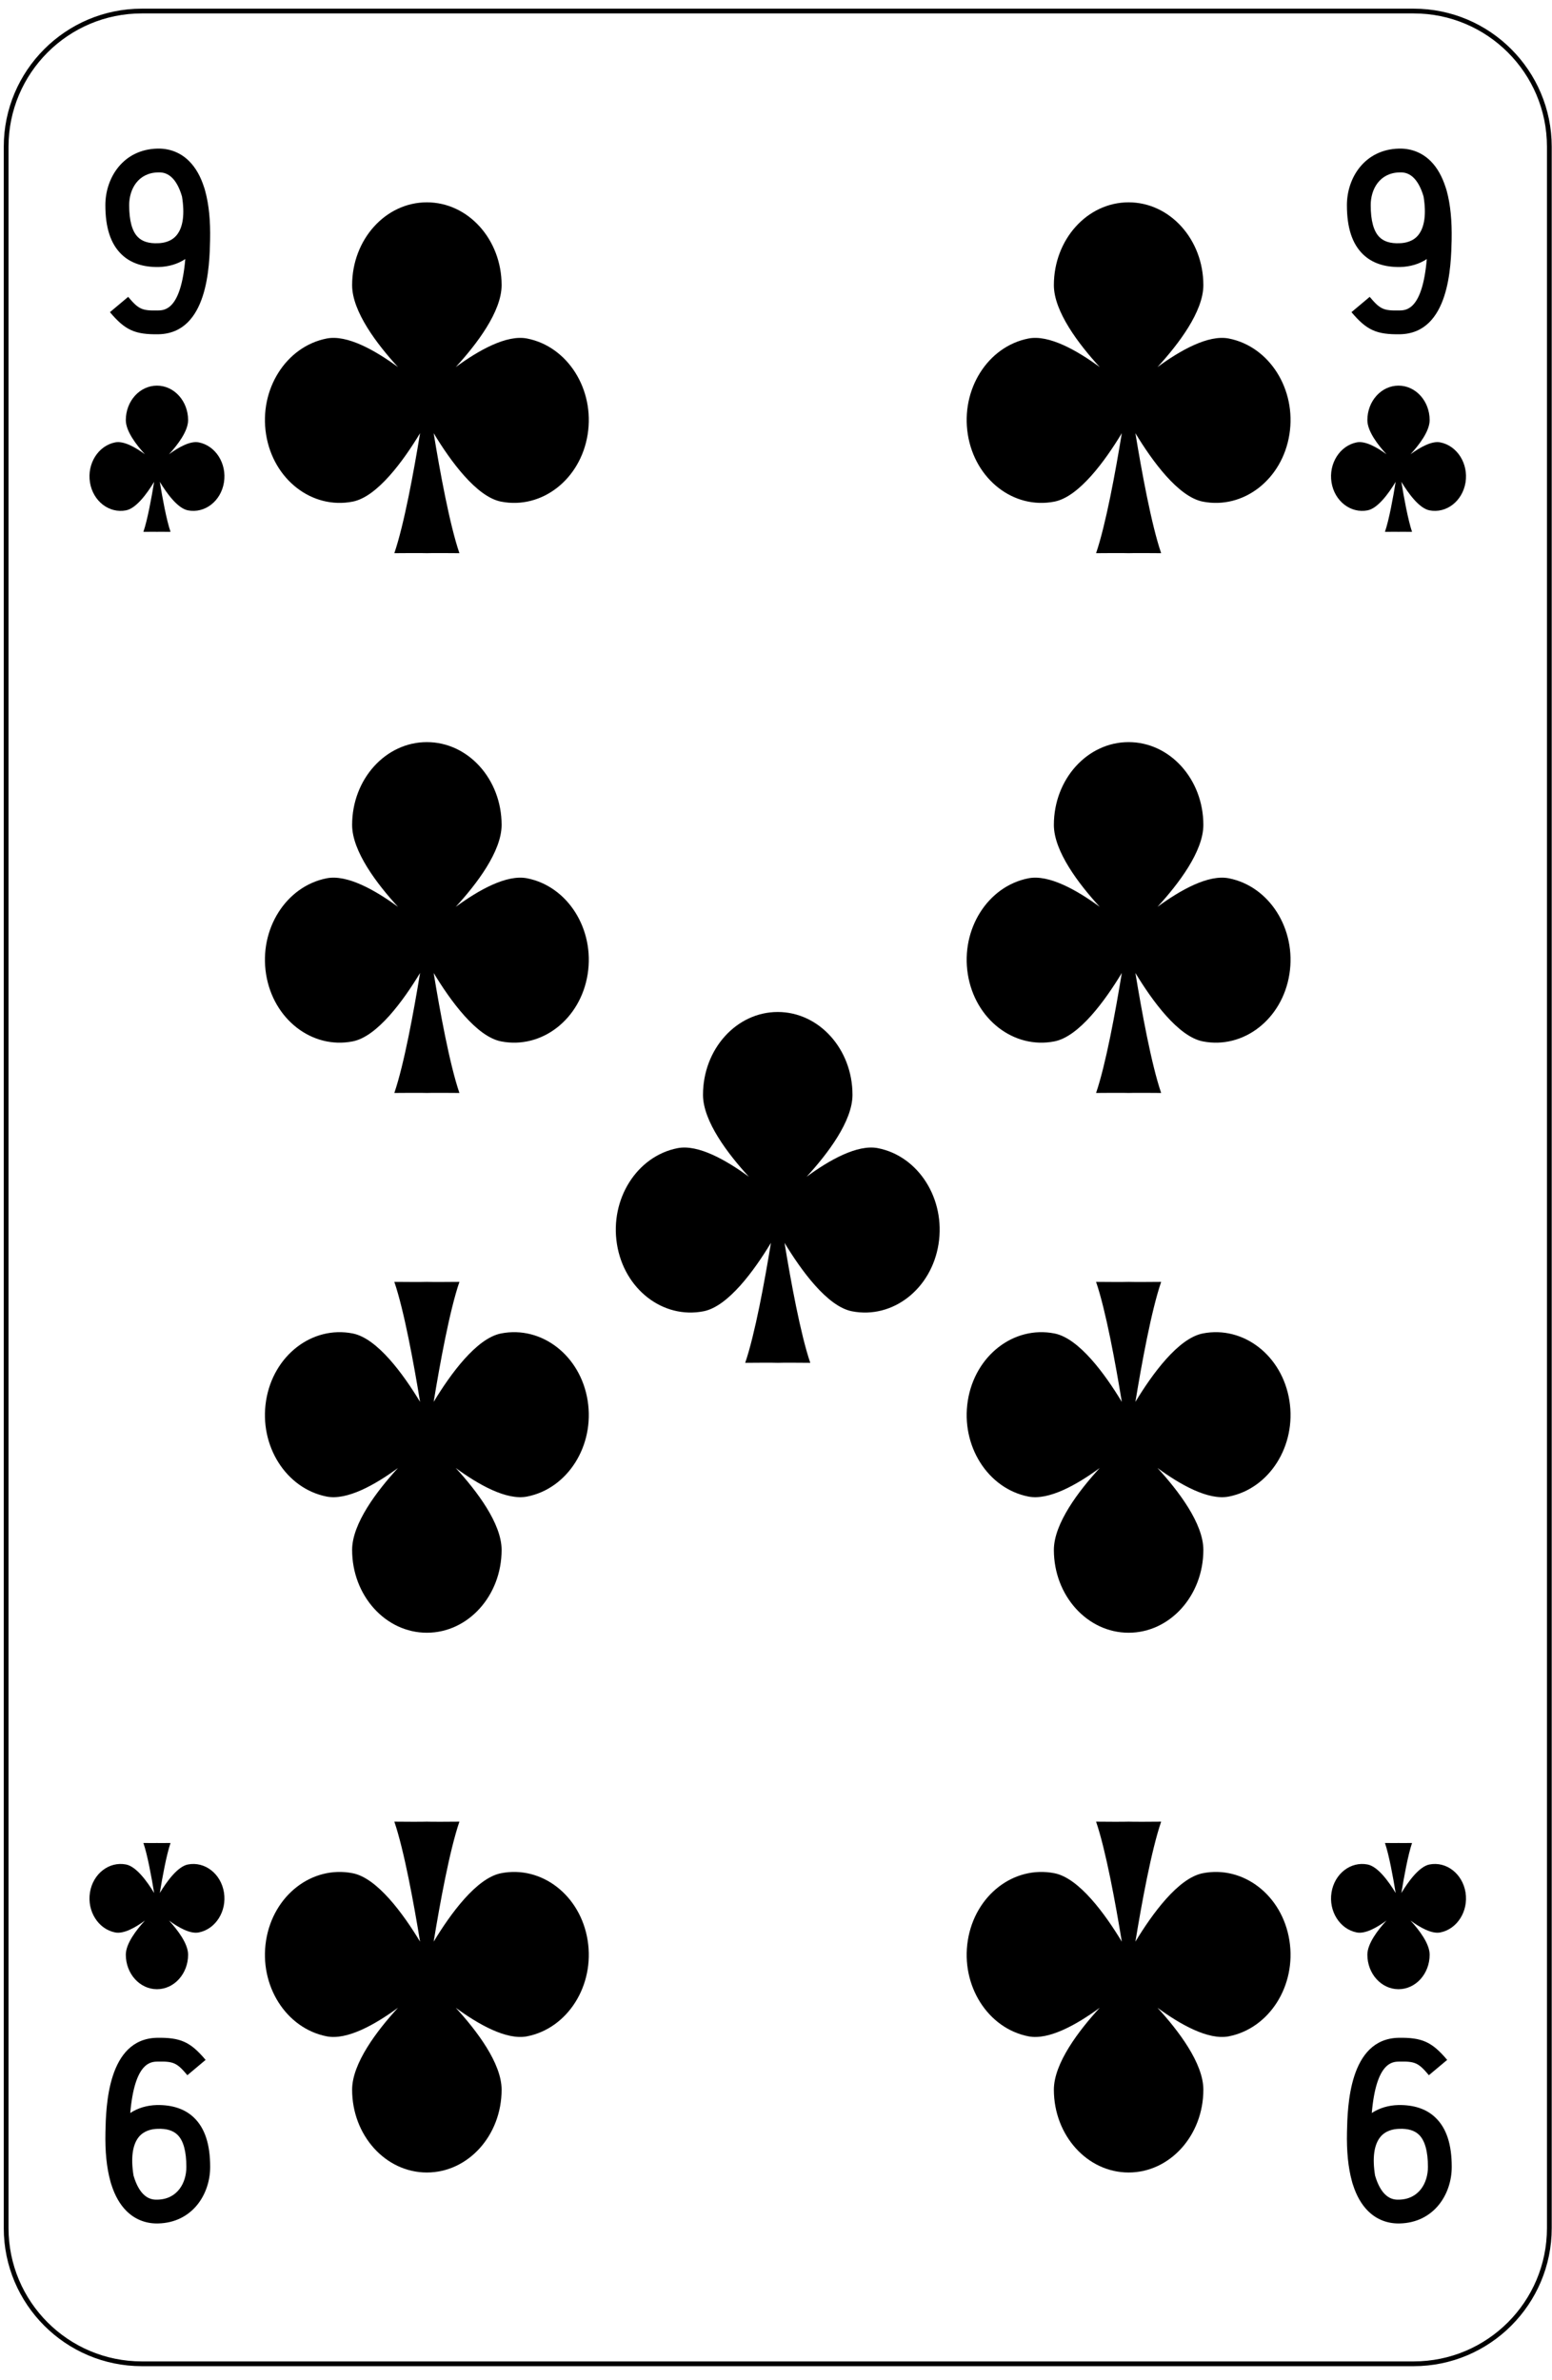 <?xml version="1.0" encoding="UTF-8" standalone="no"?>
<!DOCTYPE svg PUBLIC "-//W3C//DTD SVG 1.1//EN" "http://www.w3.org/Graphics/SVG/1.1/DTD/svg11.dtd">
<svg width="100%" height="100%" viewBox="0 0 163 250" version="1.1" xmlns="http://www.w3.org/2000/svg" xmlns:xlink="http://www.w3.org/1999/xlink" xml:space="preserve" xmlns:serif="http://www.serif.com/" style="fill-rule:evenodd;clip-rule:evenodd;stroke-linejoin:round;stroke-miterlimit:1.414;">
    <g transform="matrix(1,0,0,1,-854,-259)">
        <g>
            <g>
                <rect x="0.25" y="1.04" width="1530.71" height="1530.71" style="fill:white;fill-rule:nonzero;"/>
                <path d="M868.896,507.274C861.038,507.274 854.646,500.882 854.646,493.024L854.646,274.41C854.646,266.553 861.038,260.16 868.896,260.16L1002.47,260.16C1010.33,260.16 1016.72,266.553 1016.72,274.41L1016.72,493.024C1016.72,500.882 1010.33,507.274 1002.47,507.274L868.896,507.274Z" style="fill:white;fill-rule:nonzero;"/>
                <path d="M1002.47,259.91L868.896,259.91C860.9,259.91 854.396,266.415 854.396,274.41L854.396,493.024C854.396,501.019 860.9,507.524 868.896,507.524L1002.47,507.524C1010.47,507.524 1016.97,501.019 1016.97,493.024L1016.97,274.41C1016.97,266.415 1010.47,259.91 1002.47,259.91ZM1002.47,260.41C1010.2,260.41 1016.47,266.678 1016.47,274.41L1016.47,493.024C1016.47,500.756 1010.2,507.024 1002.47,507.024L868.896,507.024C861.163,507.024 854.896,500.756 854.896,493.024L854.896,274.41C854.896,266.678 861.163,260.41 868.896,260.41L1002.47,260.41Z" style="fill-rule:nonzero;"/>
            </g>
            <g>
                <path d="M909.352,294.554C907.201,294.134 904.258,295.8 901.864,297.556C904.075,295.147 906.682,291.721 906.682,288.951C906.682,284.147 903.167,280.252 898.832,280.252C894.497,280.252 890.982,284.147 890.982,288.951C890.982,291.722 893.59,295.147 895.8,297.557C893.407,295.8 890.463,294.134 888.313,294.554C884.043,295.389 881.192,299.9 881.945,304.631C882.697,309.362 886.77,312.521 891.039,311.687C893.627,311.181 896.364,307.4 898.118,304.5C897.462,308.509 896.44,314.105 895.415,317.103C898.435,317.076 898.832,317.103 898.832,317.103C898.832,317.103 899.229,317.076 902.25,317.103C901.224,314.105 900.202,308.509 899.546,304.5C901.3,307.4 904.037,311.181 906.626,311.687C910.895,312.521 914.967,309.362 915.719,304.631C916.472,299.9 913.621,295.389 909.352,294.554Z" style="fill-rule:nonzero;"/>
                <path d="M983.053,294.554C980.902,294.134 977.959,295.8 975.565,297.556C977.776,295.147 980.383,291.721 980.383,288.951C980.383,284.147 976.868,280.252 972.533,280.252C968.198,280.252 964.683,284.147 964.683,288.951C964.683,291.722 967.291,295.147 969.501,297.557C967.108,295.8 964.164,294.134 962.014,294.554C957.744,295.389 954.893,299.9 955.646,304.631C956.398,309.362 960.471,312.521 964.74,311.687C967.329,311.181 970.065,307.4 971.819,304.5C971.164,308.509 970.141,314.105 969.116,317.103C972.136,317.076 972.533,317.103 972.533,317.103C972.533,317.103 972.93,317.076 975.951,317.103C974.925,314.105 973.903,308.509 973.247,304.5C975.001,307.4 977.738,311.181 980.327,311.687C984.596,312.521 988.668,309.362 989.42,304.631C990.173,299.9 987.322,295.389 983.053,294.554Z" style="fill-rule:nonzero;"/>
                <path d="M909.352,351.248C907.201,350.827 904.258,352.493 901.864,354.249C904.075,351.84 906.682,348.415 906.682,345.644C906.682,340.841 903.167,336.946 898.832,336.946C894.497,336.946 890.982,340.841 890.982,345.644C890.982,348.415 893.59,351.841 895.8,354.25C893.407,352.493 890.463,350.828 888.313,351.248C884.043,352.082 881.192,356.593 881.945,361.324C882.697,366.055 886.77,369.215 891.039,368.38C893.627,367.874 896.364,364.093 898.118,361.193C897.462,365.202 896.44,370.798 895.415,373.796C898.435,373.769 898.832,373.796 898.832,373.796C898.832,373.796 899.229,373.769 902.25,373.796C901.224,370.798 900.202,365.202 899.546,361.193C901.3,364.093 904.037,367.874 906.626,368.38C910.895,369.215 914.967,366.055 915.719,361.324C916.472,356.593 913.621,352.082 909.352,351.248Z" style="fill-rule:nonzero;"/>
                <path d="M983.053,351.248C980.902,350.827 977.959,352.493 975.565,354.249C977.776,351.84 980.383,348.415 980.383,345.644C980.383,340.841 976.868,336.946 972.533,336.946C968.198,336.946 964.683,340.841 964.683,345.644C964.683,348.415 967.291,351.841 969.501,354.25C967.108,352.493 964.164,350.828 962.014,351.248C957.744,352.082 954.893,356.593 955.646,361.324C956.398,366.055 960.471,369.215 964.74,368.38C967.329,367.874 970.065,364.093 971.819,361.193C971.164,365.202 970.141,370.798 969.116,373.796C972.136,373.769 972.533,373.796 972.533,373.796C972.533,373.796 972.93,373.769 975.951,373.796C974.925,370.798 973.903,365.202 973.247,361.193C975.001,364.093 977.738,367.874 980.327,368.38C984.596,369.215 988.668,366.055 989.42,361.324C990.173,356.593 987.322,352.082 983.053,351.248Z" style="fill-rule:nonzero;"/>
            </g>
            <g>
                <path d="M946.202,379.594C944.052,379.174 941.108,380.84 938.715,382.596C940.925,380.187 943.533,376.761 943.533,373.991C943.533,369.187 940.017,365.292 935.683,365.292C931.347,365.292 927.833,369.187 927.833,373.991C927.833,376.762 930.44,380.187 932.651,382.597C930.257,380.84 927.313,379.174 925.163,379.594C920.894,380.429 918.042,384.94 918.795,389.671C919.548,394.402 923.62,397.561 927.889,396.727C930.478,396.221 933.214,392.44 934.969,389.54C934.313,393.549 933.291,399.145 932.265,402.143C935.285,402.116 935.683,402.143 935.683,402.143C935.683,402.143 936.079,402.116 939.1,402.143C938.075,399.145 937.052,393.549 936.396,389.54C938.151,392.44 940.887,396.221 943.477,396.727C947.745,397.561 951.817,394.402 952.57,389.671C953.323,384.94 950.472,380.429 946.202,379.594Z" style="fill-rule:nonzero;"/>
                <path d="M888.313,416.188C890.463,416.608 893.406,414.942 895.8,413.186C893.589,415.595 890.982,419.021 890.982,421.791C890.982,426.595 894.498,430.49 898.832,430.49C903.167,430.49 906.682,426.595 906.682,421.791C906.682,419.02 904.074,415.595 901.864,413.186C904.257,414.942 907.201,416.608 909.352,416.188C913.621,415.353 916.472,410.842 915.719,406.111C914.967,401.38 910.895,398.221 906.625,399.055C904.037,399.561 901.3,403.342 899.546,406.242C900.202,402.233 901.224,396.637 902.25,393.639C899.229,393.666 898.832,393.639 898.832,393.639C898.832,393.639 898.436,393.666 895.415,393.639C896.44,396.637 897.462,402.233 898.118,406.242C896.364,403.342 893.627,399.561 891.038,399.055C886.77,398.221 882.697,401.38 881.945,406.111C881.192,410.842 884.043,415.353 888.313,416.188Z" style="fill-rule:nonzero;"/>
                <path d="M962.014,416.188C964.164,416.608 967.107,414.942 969.501,413.186C967.291,415.595 964.683,419.021 964.683,421.791C964.683,426.595 968.199,430.49 972.533,430.49C976.869,430.49 980.383,426.595 980.383,421.791C980.383,419.02 977.775,415.595 975.565,413.186C977.958,414.942 980.902,416.608 983.053,416.188C987.322,415.353 990.173,410.842 989.42,406.111C988.668,401.38 984.596,398.221 980.327,399.055C977.738,399.561 975.001,403.342 973.247,406.242C973.903,402.233 974.925,396.637 975.951,393.639C972.931,393.666 972.533,393.639 972.533,393.639C972.533,393.639 972.137,393.666 969.116,393.639C970.141,396.637 971.164,402.233 971.819,406.242C970.065,403.342 967.329,399.561 964.739,399.055C960.471,398.221 956.398,401.38 955.646,406.111C954.893,410.842 957.744,415.353 962.014,416.188Z" style="fill-rule:nonzero;"/>
                <path d="M888.313,472.881C890.463,473.302 893.406,471.636 895.8,469.879C893.589,472.289 890.982,475.714 890.982,478.484C890.982,483.288 894.498,487.183 898.832,487.183C903.167,487.183 906.682,483.288 906.682,478.484C906.682,475.714 904.074,472.288 901.864,469.879C904.257,471.636 907.201,473.301 909.352,472.881C913.621,472.047 916.472,467.536 915.719,462.805C914.967,458.074 910.895,454.914 906.625,455.748C904.037,456.254 901.3,460.036 899.546,462.936C900.202,458.927 901.224,453.331 902.25,450.332C899.229,450.359 898.832,450.332 898.832,450.332C898.832,450.332 898.436,450.359 895.415,450.332C896.44,453.331 897.462,458.927 898.118,462.936C896.364,460.036 893.627,456.254 891.038,455.748C886.77,454.914 882.697,458.074 881.945,462.805C881.192,467.536 884.043,472.047 888.313,472.881Z" style="fill-rule:nonzero;"/>
                <path d="M962.014,472.881C964.164,473.302 967.107,471.636 969.501,469.879C967.291,472.289 964.683,475.714 964.683,478.484C964.683,483.288 968.199,487.183 972.533,487.183C976.869,487.183 980.383,483.288 980.383,478.484C980.383,475.714 977.775,472.288 975.565,469.879C977.958,471.636 980.902,473.301 983.053,472.881C987.322,472.047 990.173,467.536 989.42,462.805C988.668,458.074 984.596,454.914 980.327,455.748C977.738,456.254 975.001,460.036 973.247,462.936C973.903,458.927 974.925,453.331 975.951,450.332C972.931,450.359 972.533,450.332 972.533,450.332C972.533,450.332 972.137,450.359 969.116,450.332C970.141,453.331 971.164,458.927 971.819,462.936C970.065,460.036 967.329,456.254 964.739,455.748C960.471,454.914 956.398,458.074 955.646,462.805C954.893,467.536 957.744,472.047 962.014,472.881Z" style="fill-rule:nonzero;"/>
                <path d="M874.869,305.463C873.973,305.288 872.746,305.982 871.749,306.714C872.67,305.71 873.756,304.283 873.756,303.129C873.756,301.127 872.292,299.504 870.485,299.504C868.679,299.504 867.214,301.127 867.214,303.129C867.214,304.283 868.301,305.711 869.222,306.714C868.225,305.982 866.998,305.288 866.102,305.463C864.323,305.811 863.135,307.691 863.448,309.662C863.762,311.634 865.459,312.95 867.238,312.603C868.317,312.392 869.457,310.816 870.188,309.608C869.915,311.278 869.489,313.61 869.061,314.859C870.32,314.848 870.485,314.859 870.485,314.859C870.485,314.859 870.651,314.848 871.909,314.859C871.482,313.61 871.056,311.278 870.783,309.608C871.514,310.816 872.654,312.392 873.733,312.603C875.512,312.95 877.209,311.634 877.522,309.662C877.836,307.691 876.648,305.811 874.869,305.463Z" style="fill-rule:nonzero;"/>
                <path d="M866.102,461.971C866.998,462.146 868.224,461.452 869.222,460.72C868.301,461.724 867.214,463.152 867.214,464.306C867.214,466.308 868.679,467.931 870.485,467.931C872.292,467.931 873.756,466.308 873.756,464.306C873.756,463.151 872.67,461.724 871.749,460.72C872.746,461.452 873.973,462.146 874.869,461.971C876.648,461.623 877.836,459.744 877.522,457.772C877.209,455.801 875.512,454.484 873.733,454.832C872.654,455.043 871.514,456.618 870.783,457.827C871.056,456.156 871.482,453.824 871.909,452.575C870.651,452.586 870.485,452.575 870.485,452.575C870.485,452.575 870.32,452.586 869.061,452.575C869.489,453.824 869.915,456.156 870.188,457.827C869.457,456.618 868.317,455.043 867.238,454.832C865.459,454.484 863.762,455.801 863.448,457.772C863.135,459.744 864.323,461.623 866.102,461.971Z" style="fill-rule:nonzero;"/>
                <path d="M996.496,461.971C997.392,462.146 998.619,461.452 999.616,460.72C998.695,461.724 997.609,463.152 997.609,464.306C997.609,466.308 999.074,467.931 1000.88,467.931C1002.69,467.931 1004.15,466.308 1004.15,464.306C1004.15,463.151 1003.06,461.724 1002.14,460.72C1003.14,461.452 1004.37,462.146 1005.26,461.971C1007.04,461.623 1008.23,459.744 1007.92,457.772C1007.6,455.801 1005.91,454.484 1004.13,454.832C1003.05,455.043 1001.91,456.618 1001.18,457.827C1001.45,456.156 1001.88,453.824 1002.3,452.575C1001.05,452.586 1000.88,452.575 1000.88,452.575C1000.88,452.575 1000.71,452.586 999.456,452.575C999.883,453.824 1000.31,456.156 1000.58,457.827C999.851,456.618 998.711,455.043 997.632,454.832C995.853,454.484 994.156,455.801 993.843,457.772C993.529,459.744 994.717,461.623 996.496,461.971Z" style="fill-rule:nonzero;"/>
                <path d="M1005.26,305.463C1004.37,305.288 1003.14,305.982 1002.14,306.714C1003.06,305.71 1004.15,304.283 1004.15,303.129C1004.15,301.127 1002.69,299.504 1000.88,299.504C999.073,299.504 997.609,301.127 997.609,303.129C997.609,304.283 998.695,305.711 999.617,306.714C998.619,305.982 997.392,305.288 996.496,305.463C994.717,305.811 993.529,307.691 993.843,309.662C994.156,311.634 995.853,312.95 997.632,312.603C998.711,312.392 999.851,310.816 1000.58,309.608C1000.31,311.278 999.883,313.61 999.456,314.859C1000.71,314.848 1000.88,314.859 1000.88,314.859C1000.88,314.859 1001.05,314.848 1002.3,314.859C1001.88,313.61 1001.45,311.278 1001.18,309.608C1001.91,310.816 1003.05,312.392 1004.13,312.603C1005.91,312.95 1007.6,311.634 1007.92,309.662C1008.23,307.691 1007.04,305.811 1005.26,305.463Z" style="fill-rule:nonzero;"/>
                <path d="M873.113,279.635C872.805,278.571 872.4,277.996 872.098,277.693C871.684,277.28 871.208,277.077 870.596,277.108C868.503,277.156 867.566,278.869 867.566,280.546C867.566,282.181 867.879,283.314 868.495,283.915C868.955,284.365 869.635,284.588 870.597,284.546C871.193,284.531 872.021,284.367 872.576,283.673C873.229,282.854 873.413,281.465 873.113,279.635ZM870.656,274.607C871.893,274.607 873,275.061 873.864,275.925C874.546,276.606 875.071,277.528 875.438,278.684C875.438,278.684 875.531,278.942 875.554,279.074C875.938,280.473 876.11,282.185 876.065,284.198C876.007,286.878 875.851,293.995 870.656,294.108C868.184,294.15 867.14,293.684 865.547,291.787L867.461,290.18C868.558,291.485 868.905,291.646 870.602,291.608C871.289,291.594 872.997,291.557 873.46,286.209C872.672,286.728 871.714,287.019 870.661,287.046C869.029,287.07 867.705,286.637 866.75,285.705C865.617,284.602 865.066,282.913 865.066,280.546C865.066,277.658 866.945,274.691 870.537,274.608C870.577,274.607 870.616,274.607 870.656,274.607Z" style="fill-rule:nonzero;"/>
                <path d="M1003.51,279.635C1003.2,278.571 1002.79,277.996 1002.49,277.693C1002.08,277.28 1001.6,277.077 1000.99,277.108C998.896,277.156 997.96,278.869 997.96,280.546C997.96,282.181 998.272,283.314 998.889,283.915C999.349,284.365 1000.03,284.588 1000.99,284.546C1001.59,284.531 1002.42,284.367 1002.97,283.673C1003.62,282.854 1003.81,281.465 1003.51,279.635ZM1001.05,274.607C1002.29,274.607 1003.39,275.061 1004.26,275.925C1004.94,276.606 1005.46,277.528 1005.83,278.684C1005.83,278.684 1005.92,278.942 1005.95,279.074C1006.33,280.473 1006.5,282.185 1006.46,284.198C1006.4,286.878 1006.24,293.995 1001.05,294.108C998.577,294.15 997.533,293.684 995.94,291.787L997.854,290.18C998.951,291.485 999.299,291.646 1001,291.608C1001.68,291.594 1003.39,291.557 1003.85,286.209C1003.07,286.728 1002.11,287.019 1001.05,287.046C999.423,287.07 998.099,286.637 997.144,285.705C996.011,284.602 995.46,282.913 995.46,280.546C995.46,277.658 997.339,274.691 1000.93,274.608C1000.97,274.607 1001.01,274.607 1001.05,274.607Z" style="fill-rule:nonzero;"/>
                <path d="M868.025,487.508C868.335,488.572 868.739,489.147 869.042,489.45C869.456,489.863 869.931,490.066 870.544,490.035C872.637,489.987 873.573,488.274 873.573,486.597C873.573,484.962 873.261,483.829 872.645,483.228C872.184,482.778 871.504,482.555 870.542,482.597C869.945,482.612 869.118,482.776 868.563,483.47C867.91,484.289 867.727,485.678 868.025,487.508ZM870.483,492.536C869.247,492.536 868.14,492.082 867.275,491.218C866.593,490.537 866.067,489.615 865.7,488.459C865.7,488.459 865.608,488.201 865.585,488.069C865.2,486.67 865.029,484.958 865.073,482.945C865.132,480.265 865.288,473.148 870.483,473.035C872.955,472.993 873.999,473.459 875.593,475.356L873.679,476.963C872.581,475.658 872.233,475.497 870.537,475.535C869.851,475.549 868.142,475.586 867.68,480.934C868.468,480.415 869.425,480.124 870.479,480.097C872.11,480.073 873.434,480.506 874.39,481.438C875.522,482.541 876.073,484.23 876.073,486.597C876.073,489.485 874.193,492.452 870.602,492.535C870.563,492.536 870.522,492.536 870.483,492.536Z" style="fill-rule:nonzero;"/>
                <path d="M998.419,487.508C998.729,488.572 999.133,489.147 999.436,489.45C999.85,489.863 1000.32,490.066 1000.94,490.035C1003.03,489.987 1003.97,488.274 1003.97,486.597C1003.97,484.962 1003.65,483.829 1003.04,483.228C1002.58,482.778 1001.9,482.555 1000.94,482.597C1000.34,482.612 999.512,482.776 998.957,483.47C998.304,484.289 998.12,485.678 998.419,487.508ZM1000.88,492.536C999.641,492.536 998.533,492.082 997.669,491.218C996.986,490.537 996.461,489.615 996.094,488.459C996.094,488.459 996.002,488.201 995.979,488.069C995.594,486.67 995.423,484.958 995.467,482.945C995.525,480.265 995.682,473.148 1000.88,473.035C1003.35,472.993 1004.39,473.459 1005.99,475.356L1004.07,476.963C1002.97,475.658 1002.63,475.497 1000.93,475.535C1000.24,475.549 998.535,475.586 998.073,480.934C998.861,480.415 999.818,480.124 1000.87,480.097C1002.5,480.073 1003.83,480.506 1004.78,481.438C1005.92,482.541 1006.47,484.23 1006.47,486.597C1006.47,489.485 1004.59,492.452 1001,492.535C1000.96,492.536 1000.92,492.536 1000.88,492.536Z" style="fill-rule:nonzero;"/>
            </g>
        </g>
    </g>
</svg>

